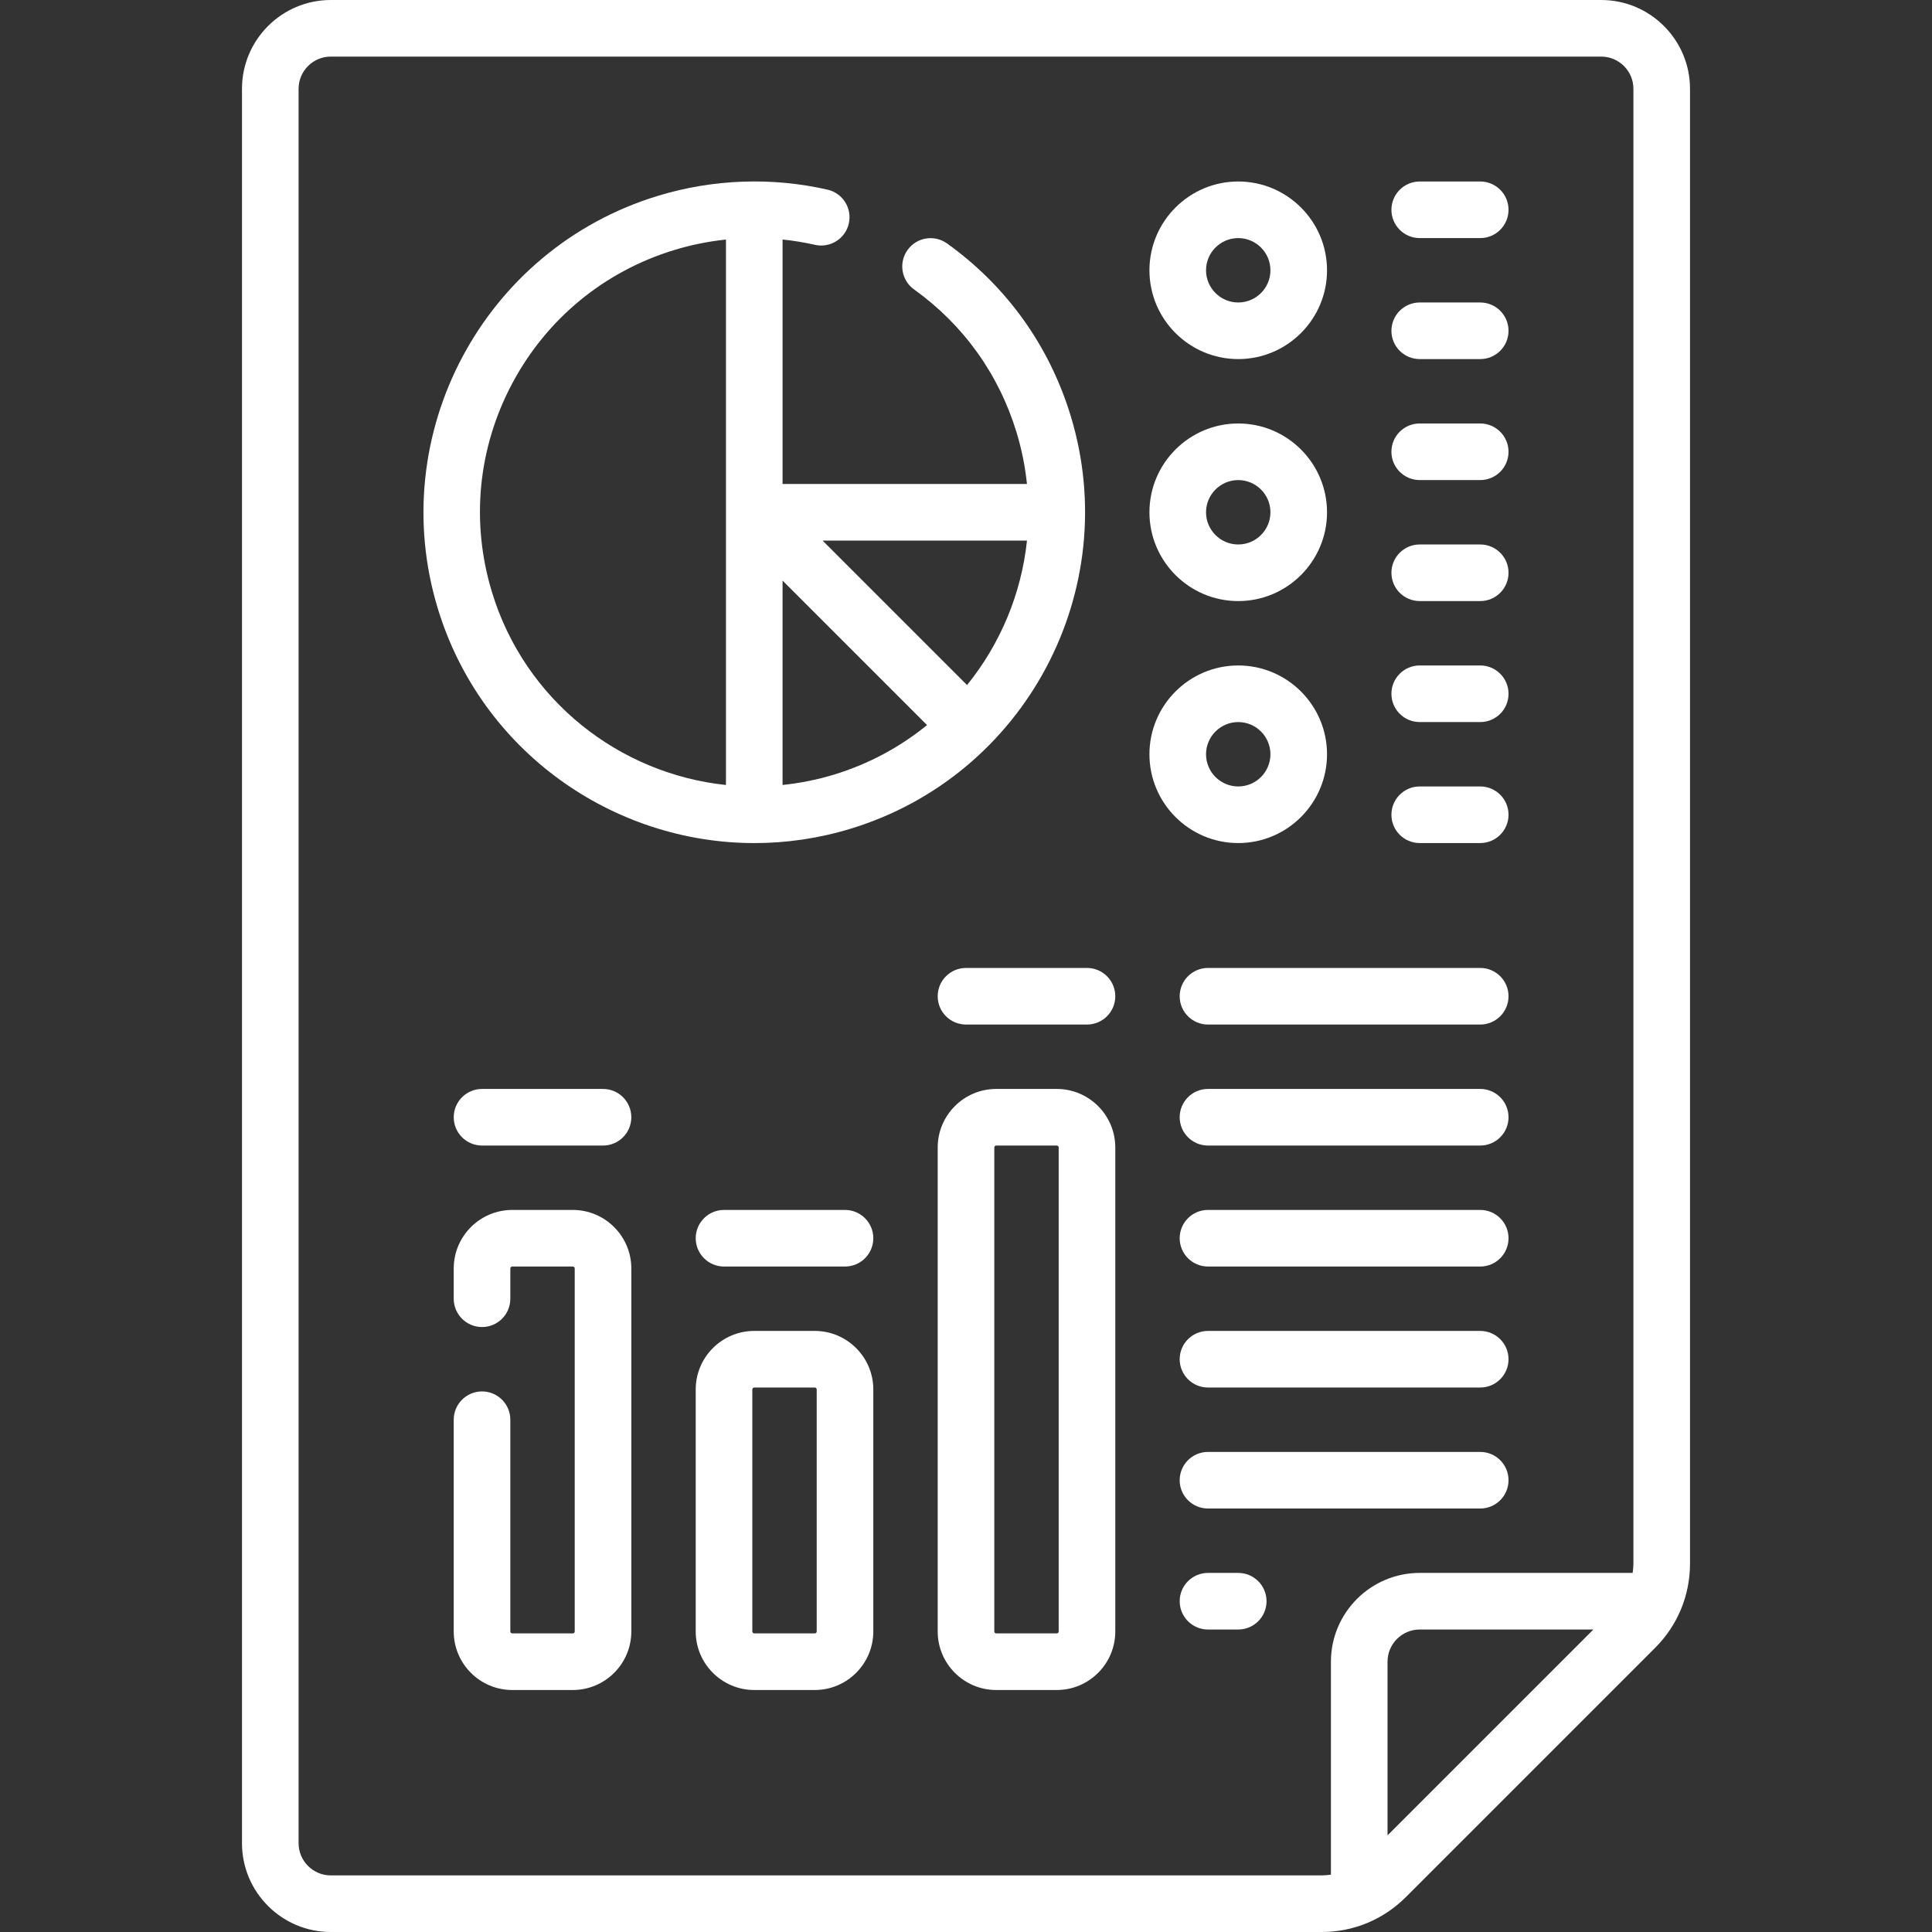 <svg fill='white' id="Capa_1" enable-background="new 0 0 512 512" height="512" viewBox="0 0 512 512" width="512" xmlns="http://www.w3.org/2000/svg"><rect x="0" y="0" width="512" height="512" fill="#333333" stroke="none"/><g><path d="m424.339 0h-336.678c-12.975 0-23.532 10.557-23.532 23.532v464.936c0 12.976 10.557 23.532 23.532 23.532h262.587c8.426 0 16.349-3.281 22.308-9.24l66.074-66.074c5.959-5.958 9.241-13.881 9.241-22.309v-390.845c0-12.975-10.557-23.532-23.532-23.532zm-336.678 497c-4.705 0-8.532-3.828-8.532-8.532v-464.936c0-4.705 3.828-8.532 8.532-8.532h336.678c4.705 0 8.532 3.828 8.532 8.532v390.845c0 .833-.081 1.652-.201 2.461h-56.429c-12.976 0-23.532 10.557-23.532 23.532v56.428c-.809.12-1.628.201-2.461.201h-262.587zm280.048-10.606v-46.022c0-4.705 3.828-8.532 8.532-8.532h46.022z"/><path d="m328.145 95.161c12.976 0 23.532-10.557 23.532-23.532s-10.557-23.532-23.532-23.532-23.532 10.557-23.532 23.532 10.556 23.532 23.532 23.532zm0-32.064c4.705 0 8.532 3.828 8.532 8.532s-3.828 8.532-8.532 8.532-8.532-3.828-8.532-8.532 3.827-8.532 8.532-8.532z"/><path d="m351.677 199.887c0-12.976-10.557-23.532-23.532-23.532s-23.532 10.557-23.532 23.532 10.557 23.532 23.532 23.532 23.532-10.556 23.532-23.532zm-32.064 0c0-4.705 3.828-8.532 8.532-8.532s8.532 3.828 8.532 8.532-3.828 8.532-8.532 8.532-8.532-3.827-8.532-8.532z"/><path d="m328.145 159.291c12.976 0 23.532-10.557 23.532-23.532 0-12.976-10.557-23.533-23.532-23.533s-23.532 10.557-23.532 23.533c0 12.975 10.556 23.532 23.532 23.532zm0-32.065c4.705 0 8.532 3.828 8.532 8.533s-3.828 8.532-8.532 8.532-8.532-3.828-8.532-8.532c0-4.706 3.827-8.533 8.532-8.533z"/><path d="m376.242 191.355h16.033c4.142 0 7.5-3.358 7.5-7.5s-3.358-7.5-7.5-7.5h-16.033c-4.142 0-7.5 3.358-7.5 7.5s3.358 7.5 7.5 7.5z"/><path d="m376.242 223.419h16.033c4.142 0 7.5-3.358 7.5-7.5s-3.358-7.5-7.5-7.5h-16.033c-4.142 0-7.5 3.358-7.5 7.5s3.358 7.5 7.5 7.5z"/><path d="m392.274 256.516h-72.146c-4.142 0-7.5 3.358-7.5 7.5s3.358 7.5 7.5 7.5h72.146c4.142 0 7.5-3.358 7.5-7.5s-3.357-7.5-7.5-7.5z"/><path d="m288.064 256.516h-32.064c-4.142 0-7.5 3.358-7.5 7.5s3.358 7.5 7.5 7.5h32.064c4.142 0 7.5-3.358 7.5-7.5s-3.357-7.5-7.5-7.5z"/><path d="m223.936 320.645h-32.064c-4.142 0-7.5 3.358-7.5 7.5s3.358 7.5 7.5 7.5h32.064c4.142 0 7.5-3.358 7.5-7.5s-3.358-7.5-7.5-7.5z"/><path d="m159.807 288.581h-32.065c-4.142 0-7.5 3.358-7.5 7.5s3.358 7.5 7.5 7.5h32.065c4.142 0 7.5-3.358 7.5-7.5s-3.358-7.5-7.5-7.5z"/><path d="m392.274 288.581h-72.146c-4.142 0-7.5 3.358-7.5 7.5s3.358 7.5 7.5 7.5h72.146c4.142 0 7.5-3.358 7.5-7.5s-3.357-7.5-7.5-7.5z"/><path d="m392.274 320.645h-72.146c-4.142 0-7.5 3.358-7.5 7.5s3.358 7.5 7.5 7.5h72.146c4.142 0 7.5-3.358 7.5-7.5s-3.357-7.5-7.5-7.5z"/><path d="m392.274 352.709h-72.146c-4.142 0-7.5 3.358-7.5 7.5s3.358 7.5 7.5 7.5h72.146c4.142 0 7.5-3.358 7.5-7.5s-3.357-7.5-7.5-7.5z"/><path d="m392.274 384.774h-72.146c-4.142 0-7.5 3.358-7.5 7.5s3.358 7.5 7.5 7.5h72.146c4.142 0 7.5-3.358 7.5-7.5s-3.357-7.5-7.5-7.5z"/><path d="m328.145 416.839h-8.016c-4.142 0-7.5 3.358-7.5 7.5s3.358 7.5 7.5 7.5h8.016c4.142 0 7.5-3.358 7.5-7.5s-3.358-7.5-7.5-7.5z"/><path d="m376.242 159.291h16.033c4.142 0 7.5-3.358 7.5-7.5s-3.358-7.5-7.5-7.5h-16.033c-4.142 0-7.5 3.358-7.5 7.5s3.358 7.5 7.5 7.5z"/><path d="m376.242 127.226h16.033c4.142 0 7.5-3.358 7.5-7.5s-3.358-7.5-7.5-7.5h-16.033c-4.142 0-7.5 3.358-7.5 7.5s3.358 7.5 7.5 7.5z"/><path d="m376.242 95.161h16.033c4.142 0 7.5-3.358 7.5-7.5s-3.358-7.5-7.5-7.5h-16.033c-4.142 0-7.5 3.358-7.5 7.5s3.358 7.5 7.5 7.5z"/><path d="m376.242 63.097h16.033c4.142 0 7.5-3.358 7.5-7.5s-3.358-7.5-7.5-7.5h-16.033c-4.142 0-7.5 3.358-7.5 7.5s3.358 7.5 7.5 7.5z"/><path d="m151.791 320.645h-16.032c-8.556 0-15.517 6.96-15.517 15.516v8.016c0 4.142 3.358 7.5 7.5 7.5s7.5-3.358 7.5-7.5v-8.016c0-.285.232-.516.517-.516h16.032c.285 0 .516.231.516.516v96.194c0 .285-.231.516-.516.516h-16.032c-.285 0-.517-.231-.517-.516v-56.113c0-4.142-3.358-7.5-7.5-7.5s-7.5 3.358-7.5 7.5v56.113c0 8.556 6.961 15.516 15.517 15.516h16.032c8.556 0 15.516-6.96 15.516-15.516v-96.194c0-8.556-6.961-15.516-15.516-15.516z"/><path d="m215.919 352.709h-16.032c-8.556 0-15.516 6.96-15.516 15.516v64.129c0 8.556 6.96 15.516 15.516 15.516h16.032c8.556 0 15.516-6.96 15.516-15.516v-64.129c.001-8.555-6.96-15.516-15.516-15.516zm.517 79.646c0 .285-.231.516-.516.516h-16.032c-.285 0-.516-.231-.516-.516v-64.129c0-.285.231-.516.516-.516h16.032c.285 0 .516.231.516.516z"/><path d="m280.048 288.581h-16.032c-8.556 0-15.516 6.96-15.516 15.516v128.258c0 8.556 6.96 15.516 15.516 15.516h16.032c8.556 0 15.516-6.96 15.516-15.516v-128.258c0-8.556-6.96-15.516-15.516-15.516zm.516 143.774c0 .285-.231.516-.516.516h-16.032c-.285 0-.516-.231-.516-.516v-128.258c0-.285.231-.516.516-.516h16.032c.285 0 .516.231.516.516z"/><path d="m199.935 223.428c8.43 0 17.003-1.228 25.476-3.807 46.242-14.074 72.413-63.145 58.34-109.387-5.664-18.61-16.998-34.419-32.777-45.718-3.367-2.412-8.052-1.637-10.464 1.731s-1.637 8.053 1.731 10.464c13.073 9.362 22.465 22.464 27.16 37.89 1.381 4.537 2.279 9.106 2.753 13.657h-64.765v-64.781c2.88.297 5.744.76 8.575 1.406 4.036.918 8.058-1.607 8.979-5.646.92-4.039-1.607-8.059-5.646-8.979-14.796-3.371-30.333-2.805-44.93 1.637-46.243 14.074-72.414 63.145-58.34 109.387 11.492 37.769 46.328 62.149 83.908 62.146zm21.108-18.157c-4.537 1.381-9.106 2.279-13.656 2.753v-54.159l38.29 38.29c-7.085 5.768-15.367 10.296-24.634 13.116zm35.236-23.728-38.285-38.285h54.165c-1.481 14.085-7.068 27.399-15.88 38.285zm-120.505-79.979c9.134-17.125 24.389-29.668 42.957-35.319 4.47-1.361 9.046-2.28 13.656-2.762v72.272.005 72.27c-28.174-2.962-53.26-22.355-62.013-51.116-5.651-18.567-3.733-38.225 5.4-55.35z"/></g></svg>